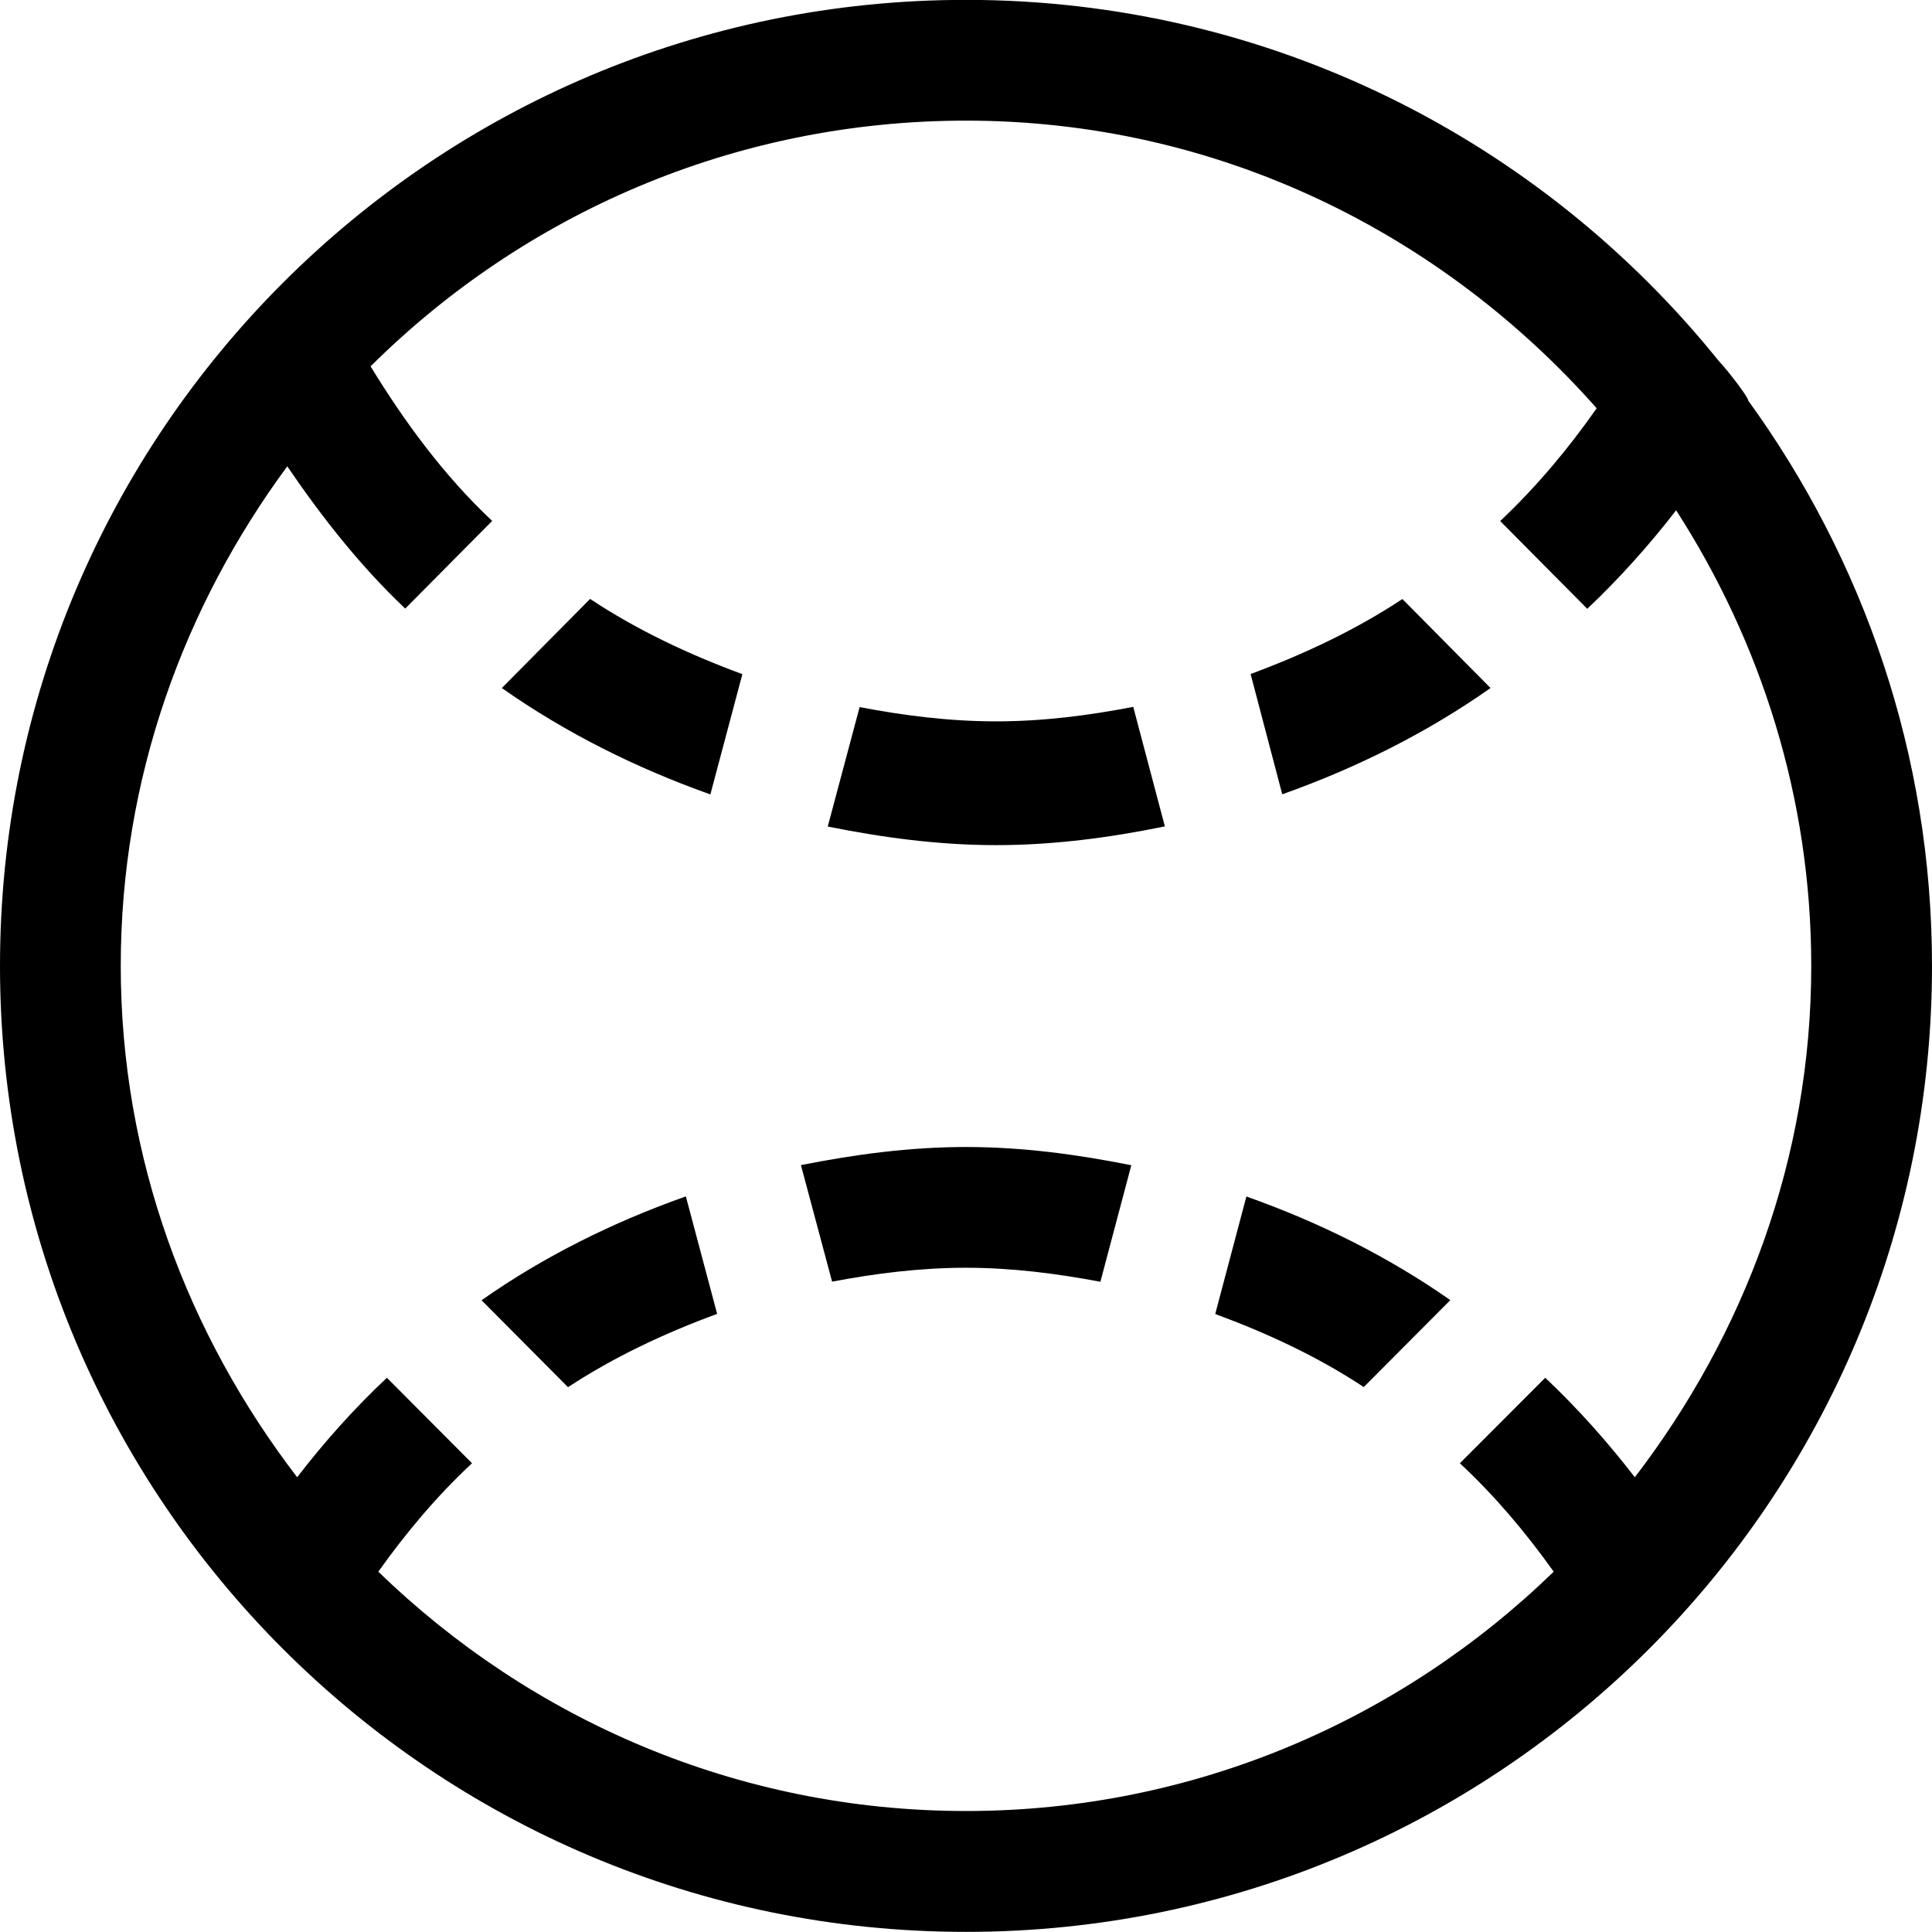 <?xml version="1.0" encoding="iso-8859-1"?>
<!-- Generator: Adobe Illustrator 16.0.0, SVG Export Plug-In . SVG Version: 6.00 Build 0)  -->
<!DOCTYPE svg PUBLIC "-//W3C//DTD SVG 1.1//EN" "http://www.w3.org/Graphics/SVG/1.1/DTD/svg11.dtd">
<svg version="1.1" xmlns="http://www.w3.org/2000/svg" xmlns:xlink="http://www.w3.org/1999/xlink" x="0px" y="0px" width="16px"
	 height="16px" viewBox="0 0 16 16" style="enable-background:new 0 0 16 16;" xml:space="preserve">
<g id="_x34_-sport_-_baseball" style="enable-background:new    ;">
	<path d="M4.156,5.698c0.526,0.37,1.11,0.662,1.727,0.881l0.265-0.996C5.703,5.419,5.276,5.218,4.887,4.96L4.156,5.698z
		 M6.633,9.649l0.258,0.965C7.251,10.546,7.62,10.499,8,10.499c0.382,0,0.751,0.048,1.113,0.116L9.369,9.65
		C8.924,9.561,8.47,9.499,8,9.499S7.077,9.561,6.633,9.649z M3.988,10.768l0.716,0.72c0.382-0.251,0.8-0.447,1.235-0.607L5.68,9.908
		C5.075,10.122,4.503,10.406,3.988,10.768z M10.357,5.582l0.262,0.996c0.617-0.219,1.199-0.51,1.725-0.88l-0.73-0.737
		C11.225,5.218,10.799,5.418,10.357,5.582z M8.25,5.974c-0.388,0-0.763-0.048-1.131-0.118L6.855,6.845
		C7.308,6.936,7.771,6.999,8.25,6.999c0.48,0,0.944-0.063,1.397-0.155L9.385,5.854C9.016,5.925,8.64,5.974,8.25,5.974z
		 M14.477,3.316c0.008-0.016-0.154-0.232-0.244-0.328C12.766,1.167,10.52-0.001,8-0.001c-4.418,0-8,3.581-8,8c0,4.418,3.582,8,8,8
		c4.418,0,8-3.582,8-8C16,6.248,15.432,4.634,14.477,3.316z M13.539,12.234c-0.227-0.294-0.473-0.57-0.742-0.824l-0.707,0.708
		c0.291,0.271,0.547,0.575,0.777,0.898c-1.26,1.223-2.973,1.982-4.867,1.982s-3.607-0.76-4.867-1.982
		c0.23-0.323,0.486-0.628,0.776-0.898L3.204,11.41c-0.27,0.254-0.517,0.53-0.743,0.824C1.558,11.056,1,9.599,1,7.999
		c0-1.554,0.523-2.976,1.379-4.137C2.668,4.286,2.985,4.689,3.356,5.04l0.72-0.726c-0.397-0.373-0.721-0.813-1.007-1.28
		C4.333,1.777,6.075,0.999,8,0.999c2.088,0,3.941,0.933,5.223,2.382c-0.236,0.337-0.5,0.652-0.799,0.934l0.721,0.727
		c0.266-0.252,0.512-0.526,0.736-0.816C14.582,5.315,15,6.605,15,7.999C15,9.599,14.441,11.056,13.539,12.234z M10.064,10.882
		c0.434,0.16,0.852,0.355,1.23,0.605l0.717-0.72c-0.516-0.361-1.086-0.645-1.689-0.858L10.064,10.882z"/>
</g>
<g id="Layer_1">
</g>
</svg>
